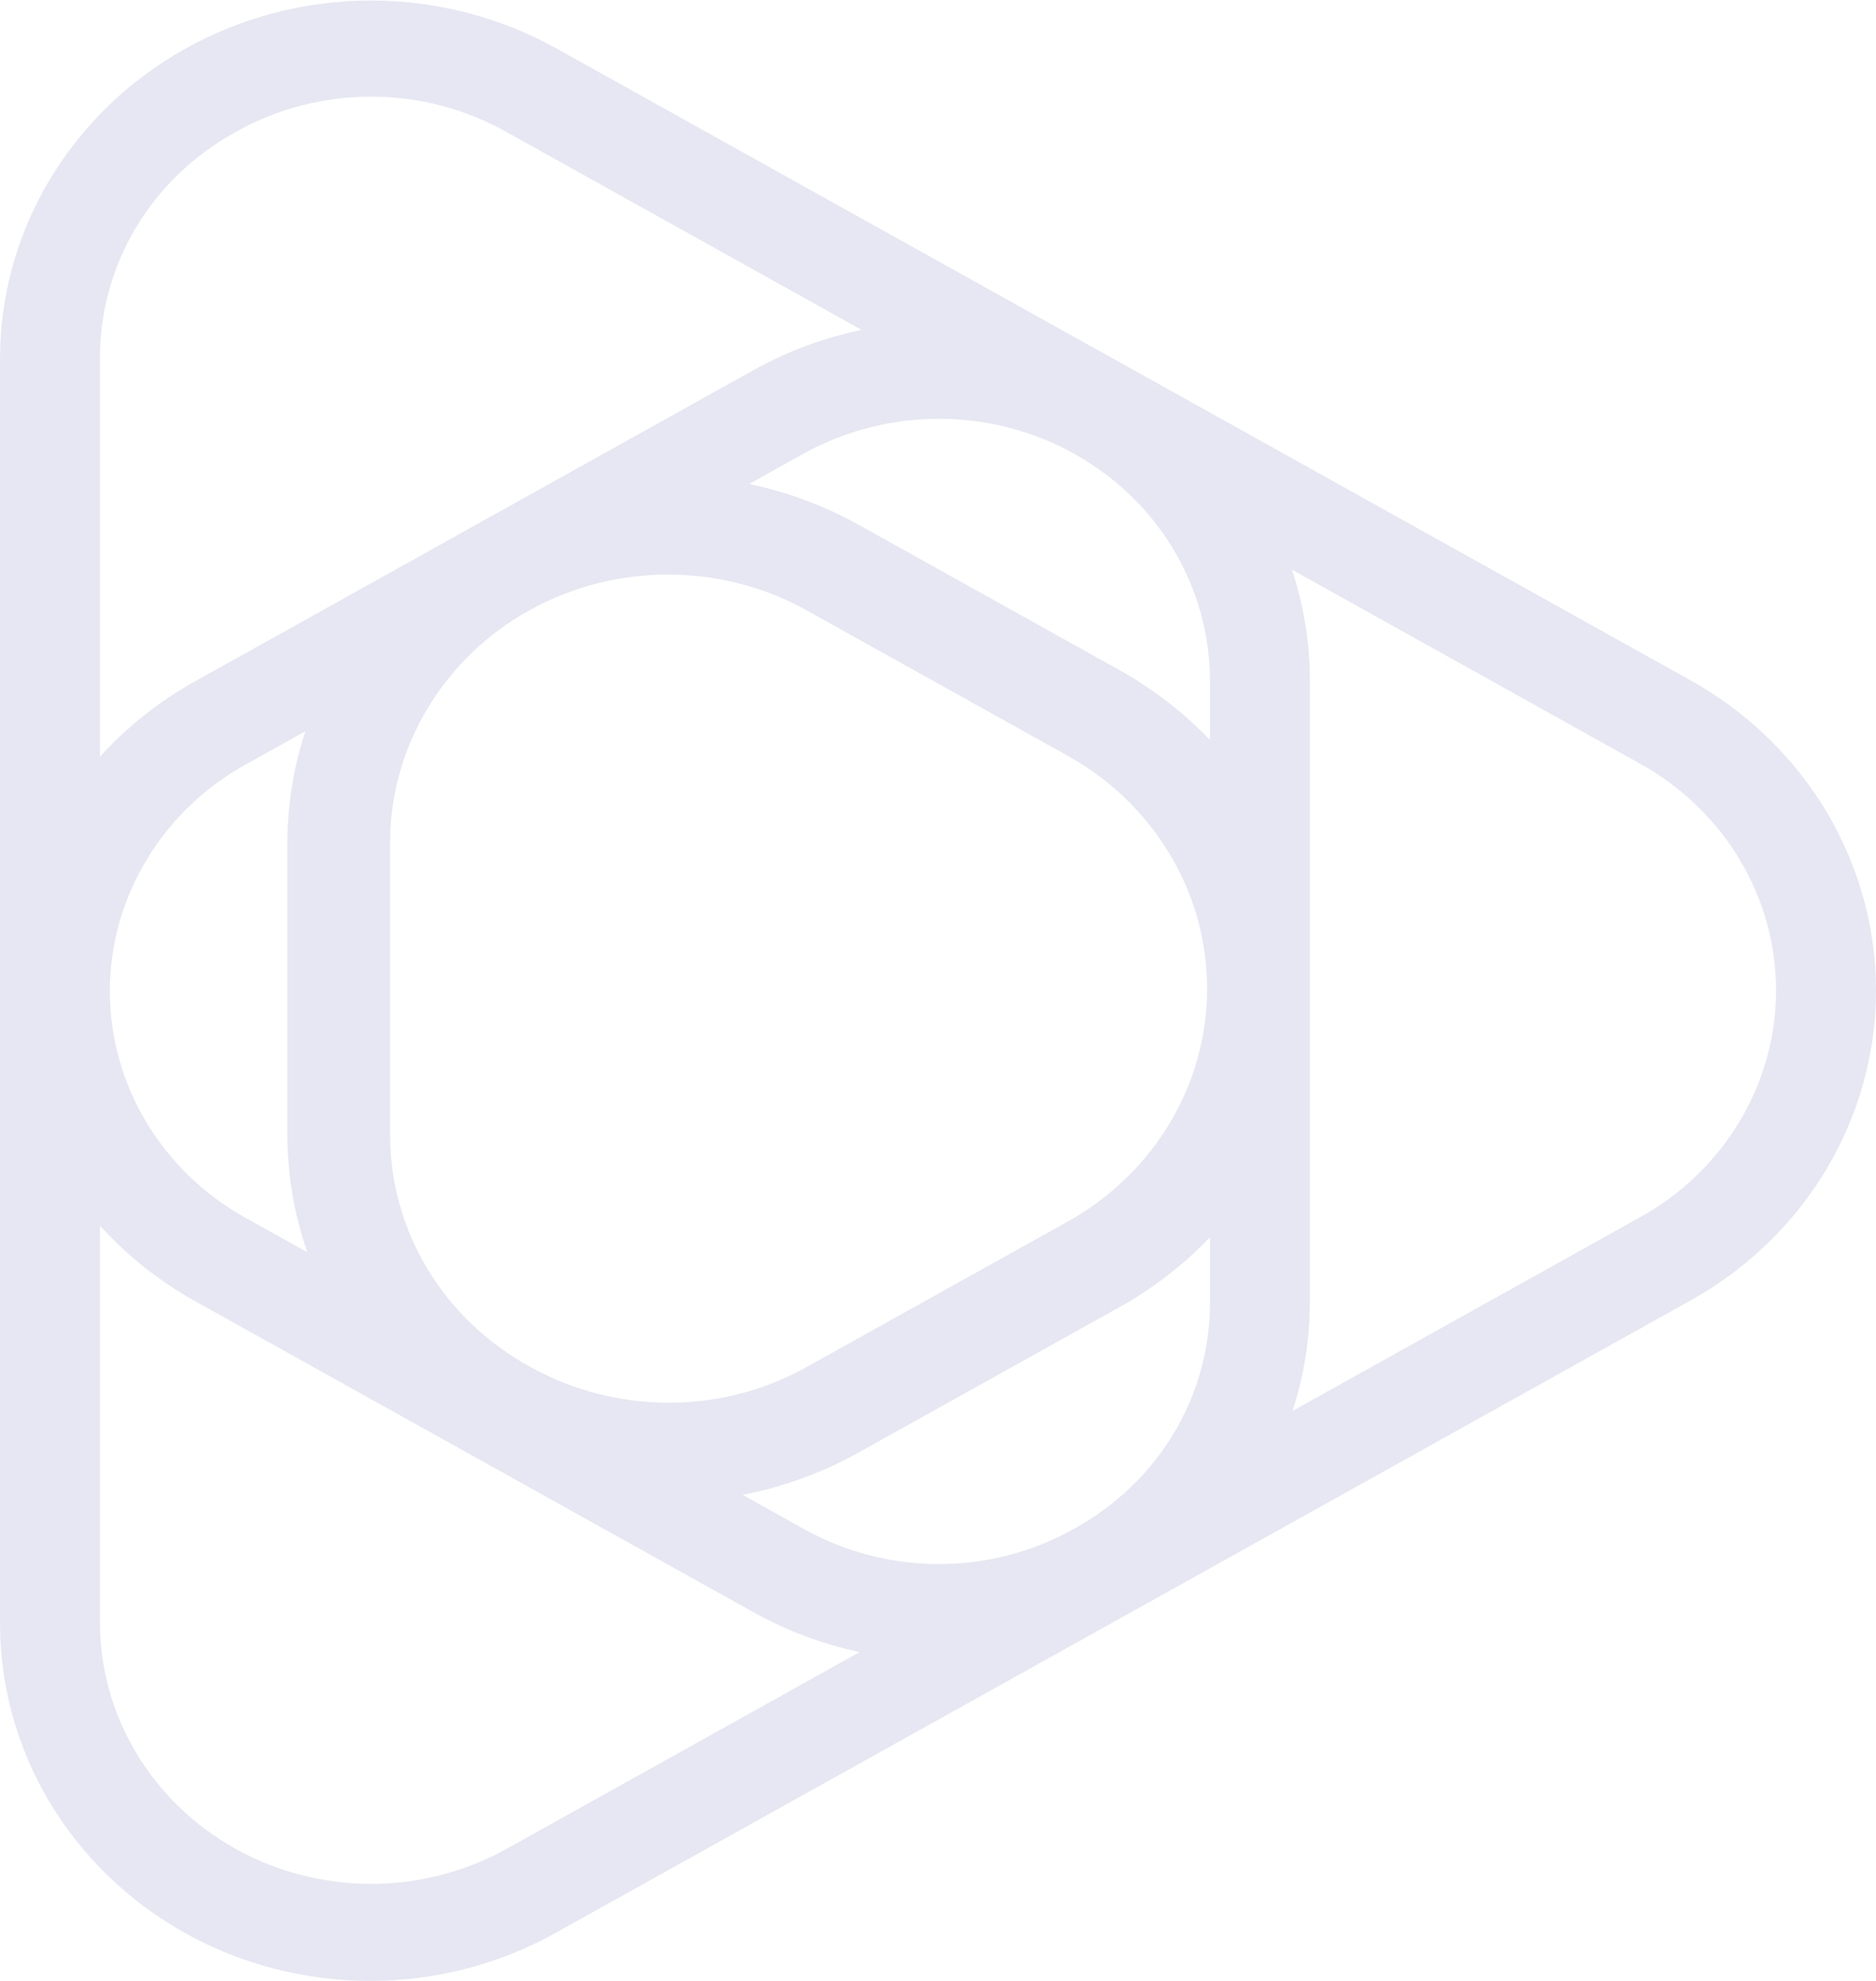 <svg width="18" height="19" viewBox="0 0 18 19" fill="none" xmlns="http://www.w3.org/2000/svg">
<g clip-path="url(#clip0)">
<path d="M16.22 6.525L5.341 0.466C4.799 0.164 4.185 0.005 3.56 0.005C2.935 0.005 2.321 0.164 1.78 0.466C1.239 0.767 0.79 1.201 0.477 1.723C0.165 2.245 4.87866e-05 2.837 2.54506e-05 3.44V15.56C-0.002 16.163 0.161 16.757 0.473 17.281C0.785 17.804 1.234 18.239 1.776 18.541C2.318 18.843 2.933 19.001 3.559 19C4.185 18.999 4.8 18.838 5.341 18.534L16.22 12.474C16.761 12.173 17.21 11.739 17.523 11.217C17.835 10.695 18 10.103 18 9.5C18 8.897 17.835 8.305 17.523 7.782C17.21 7.26 16.761 6.827 16.22 6.525ZM11.609 7.097C11.355 6.833 11.062 6.606 10.739 6.426L8.245 5.037C7.916 4.854 7.56 4.72 7.189 4.642L7.707 4.353C8.103 4.133 8.551 4.017 9.008 4.017C9.464 4.017 9.913 4.133 10.308 4.353C10.704 4.573 11.032 4.89 11.26 5.271C11.488 5.653 11.609 6.086 11.609 6.526V7.097ZM10.308 14.662C9.914 14.884 9.465 15.002 9.008 15.002C8.55 15.002 8.102 14.884 7.707 14.662L7.126 14.338C7.52 14.261 7.898 14.123 8.245 13.928L10.739 12.539C11.062 12.359 11.355 12.133 11.609 11.868V12.488C11.611 12.929 11.492 13.363 11.264 13.745C11.035 14.127 10.705 14.443 10.308 14.662ZM5.079 13.105C4.671 12.881 4.332 12.556 4.097 12.163C3.862 11.771 3.74 11.325 3.743 10.872V8.094C3.741 7.64 3.863 7.195 4.098 6.802C4.332 6.409 4.669 6.082 5.076 5.856C5.483 5.629 5.945 5.51 6.415 5.511C6.885 5.512 7.346 5.632 7.752 5.861L10.246 7.25C10.652 7.476 10.989 7.801 11.224 8.194C11.459 8.585 11.582 9.03 11.582 9.483C11.582 9.935 11.459 10.38 11.224 10.772C10.989 11.164 10.652 11.49 10.246 11.716L7.752 13.105C7.346 13.334 6.885 13.455 6.416 13.454C5.946 13.454 5.485 13.334 5.079 13.105ZM2.949 12.011L2.355 11.68C1.959 11.46 1.631 11.143 1.403 10.762C1.174 10.38 1.054 9.948 1.054 9.507C1.054 9.067 1.174 8.634 1.403 8.253C1.631 7.871 1.959 7.554 2.355 7.334L2.93 7.014C2.815 7.363 2.757 7.727 2.757 8.094V10.872C2.756 11.259 2.821 11.644 2.949 12.011ZM2.26 1.267C2.654 1.044 3.103 0.927 3.56 0.927C4.017 0.927 4.466 1.044 4.861 1.267L8.267 3.164C7.902 3.24 7.551 3.371 7.228 3.551L1.875 6.533C1.53 6.724 1.221 6.969 0.959 7.258V3.44C0.957 2.999 1.076 2.565 1.304 2.183C1.533 1.801 1.863 1.485 2.26 1.267ZM4.861 17.733C4.465 17.953 4.017 18.069 3.56 18.069C3.104 18.069 2.655 17.953 2.26 17.733C1.864 17.512 1.536 17.196 1.308 16.814C1.079 16.433 0.959 16 0.959 15.56V11.756C1.221 12.045 1.53 12.29 1.875 12.482L7.228 15.463C7.545 15.64 7.889 15.769 8.248 15.846L4.861 17.733ZM15.74 11.673L12.402 13.533C12.512 13.195 12.568 12.843 12.568 12.488V6.526C12.568 6.165 12.51 5.807 12.396 5.464L15.74 7.327C16.136 7.547 16.464 7.864 16.692 8.245C16.921 8.627 17.041 9.059 17.041 9.5C17.041 9.94 16.921 10.373 16.692 10.755C16.464 11.136 16.136 11.453 15.74 11.673Z" fill="#E6E7F2"/>
</g>
<defs>
<clipPath id="clip0">
<rect width="18" height="19" fill="white"/>
</clipPath>
</defs>
</svg>
